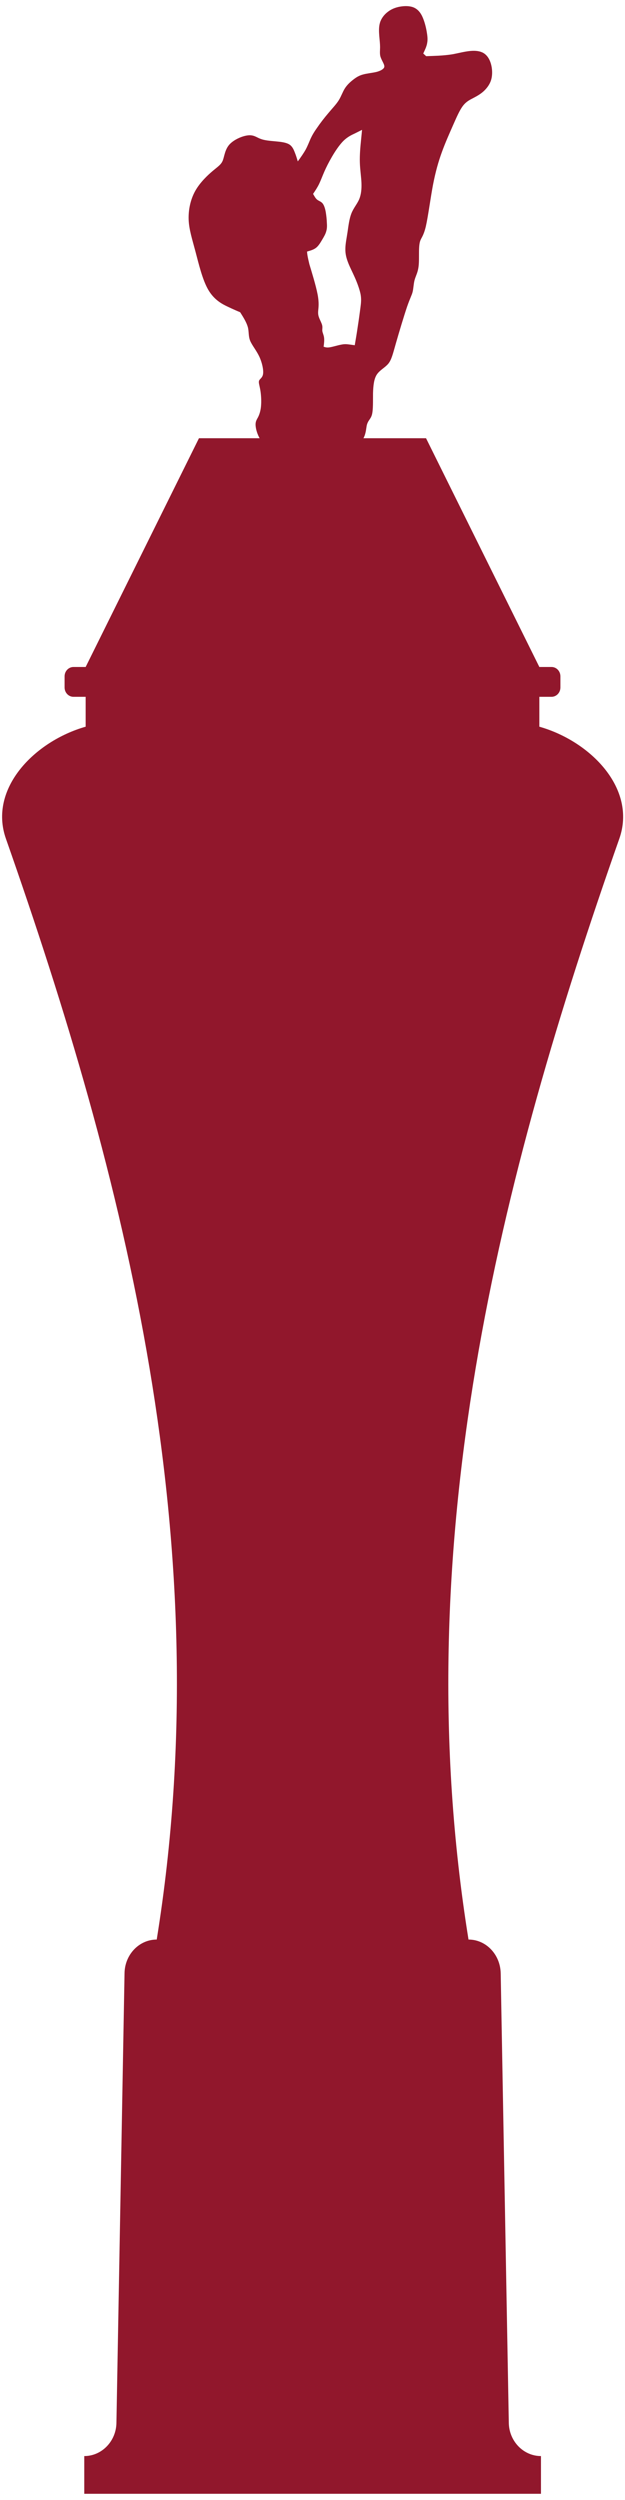 <svg width="24" height="96" viewBox="0 0 24 96" fill="none" xmlns="http://www.w3.org/2000/svg">
<g clip-path="url(#clip0_1435_5209)">
<path fill-rule="evenodd" clip-rule="evenodd" d="M0.227 32.206C4.773 45.152 8.453 59.356 6.018 74.479C5.338 74.479 4.791 75.061 4.782 75.774L4.471 93.017C4.471 93.73 3.916 94.313 3.236 94.313V95.762H20.773V94.313C20.093 94.313 19.538 93.73 19.538 93.017L19.227 75.774C19.213 75.061 18.671 74.479 17.991 74.479C15.556 59.356 19.231 45.152 23.782 32.206C24.458 30.286 22.68 28.464 20.711 27.905V26.758H21.178C21.364 26.758 21.52 26.6 21.52 26.399V25.971C21.52 25.775 21.369 25.612 21.178 25.612H20.711L16.36 16.828H13.956C14.049 16.66 14.058 16.473 14.08 16.352C14.124 16.138 14.236 16.105 14.284 15.919C14.333 15.732 14.32 15.392 14.324 15.098C14.333 14.805 14.36 14.549 14.471 14.381C14.587 14.208 14.782 14.12 14.911 13.966C15.036 13.812 15.084 13.598 15.204 13.178C15.324 12.759 15.511 12.135 15.631 11.78C15.755 11.426 15.813 11.338 15.844 11.212C15.876 11.086 15.88 10.918 15.915 10.774C15.951 10.629 16.022 10.504 16.053 10.35C16.089 10.196 16.089 10.01 16.089 9.809C16.089 9.609 16.089 9.394 16.133 9.259C16.178 9.124 16.262 9.068 16.351 8.7C16.436 8.332 16.524 7.656 16.622 7.125C16.724 6.594 16.835 6.207 16.969 5.839C17.102 5.471 17.258 5.126 17.395 4.813C17.533 4.501 17.649 4.231 17.778 4.063C17.907 3.895 18.04 3.835 18.182 3.76C18.324 3.686 18.471 3.602 18.596 3.481C18.72 3.359 18.827 3.21 18.871 3.024C18.916 2.838 18.902 2.619 18.849 2.441C18.796 2.264 18.707 2.125 18.573 2.041C18.44 1.961 18.267 1.938 18.062 1.957C17.858 1.975 17.622 2.036 17.409 2.078C17.195 2.115 17.004 2.129 16.835 2.139C16.667 2.148 16.515 2.152 16.364 2.157C16.329 2.125 16.293 2.092 16.253 2.055C16.316 1.919 16.382 1.789 16.404 1.649C16.431 1.509 16.413 1.37 16.382 1.192C16.351 1.02 16.298 0.815 16.222 0.647C16.147 0.479 16.04 0.354 15.889 0.288C15.738 0.223 15.538 0.223 15.355 0.256C15.178 0.288 15.018 0.354 14.884 0.461C14.751 0.563 14.64 0.708 14.591 0.871C14.542 1.034 14.551 1.22 14.564 1.384C14.578 1.547 14.595 1.686 14.595 1.808C14.595 1.929 14.578 2.041 14.604 2.157C14.636 2.274 14.711 2.39 14.742 2.474C14.773 2.553 14.76 2.6 14.711 2.642C14.662 2.688 14.573 2.735 14.431 2.768C14.289 2.8 14.089 2.819 13.938 2.861C13.787 2.903 13.689 2.963 13.573 3.052C13.458 3.14 13.333 3.252 13.244 3.392C13.155 3.532 13.107 3.69 13.009 3.849C12.911 4.007 12.764 4.156 12.609 4.343C12.453 4.525 12.289 4.739 12.173 4.911C12.053 5.079 11.982 5.205 11.924 5.331C11.867 5.461 11.818 5.592 11.742 5.736C11.662 5.881 11.551 6.039 11.435 6.198C11.4 6.076 11.364 5.96 11.316 5.843C11.271 5.727 11.218 5.61 11.098 5.54C10.978 5.471 10.796 5.447 10.595 5.429C10.396 5.41 10.173 5.396 10.013 5.335C9.853 5.279 9.756 5.177 9.538 5.196C9.32 5.214 8.987 5.354 8.809 5.55C8.636 5.746 8.618 5.997 8.556 6.16C8.493 6.319 8.378 6.389 8.178 6.556C7.978 6.724 7.684 6.999 7.498 7.33C7.311 7.666 7.231 8.062 7.244 8.434C7.258 8.807 7.373 9.161 7.502 9.646C7.631 10.131 7.773 10.746 8 11.133C8.227 11.52 8.533 11.678 8.751 11.78C8.969 11.883 9.098 11.939 9.222 11.99C9.347 12.186 9.467 12.382 9.516 12.559C9.564 12.736 9.533 12.899 9.604 13.081C9.676 13.258 9.844 13.454 9.956 13.691C10.067 13.929 10.124 14.204 10.102 14.358C10.08 14.511 9.978 14.544 9.951 14.614C9.92 14.679 9.96 14.782 9.991 14.949C10.022 15.117 10.04 15.35 10.027 15.541C10.018 15.732 9.973 15.886 9.92 15.998C9.867 16.11 9.796 16.175 9.818 16.371C9.831 16.497 9.88 16.669 9.969 16.828H7.64L3.289 25.612H2.822C2.636 25.612 2.48 25.77 2.48 25.971V26.399C2.48 26.595 2.631 26.758 2.822 26.758H3.289V27.905C1.329 28.464 -0.449 30.281 0.227 32.206ZM11.791 9.66C11.92 9.623 12.044 9.59 12.142 9.511C12.24 9.432 12.311 9.306 12.378 9.194C12.444 9.082 12.502 8.984 12.529 8.877C12.56 8.775 12.56 8.667 12.551 8.546C12.547 8.425 12.533 8.29 12.511 8.155C12.489 8.02 12.449 7.889 12.391 7.815C12.333 7.74 12.249 7.721 12.182 7.67C12.116 7.619 12.071 7.53 12.022 7.446C12.107 7.321 12.191 7.195 12.258 7.055C12.324 6.915 12.378 6.766 12.453 6.594C12.529 6.421 12.622 6.235 12.747 6.02C12.871 5.806 13.027 5.573 13.182 5.415C13.342 5.256 13.502 5.182 13.622 5.126C13.742 5.065 13.822 5.028 13.902 4.986C13.893 5.088 13.884 5.186 13.862 5.401C13.84 5.615 13.809 5.941 13.818 6.235C13.827 6.528 13.871 6.789 13.88 7.027C13.889 7.265 13.867 7.474 13.791 7.656C13.711 7.838 13.573 7.992 13.493 8.197C13.413 8.402 13.382 8.658 13.347 8.9C13.311 9.143 13.262 9.366 13.262 9.558C13.258 9.753 13.302 9.916 13.369 10.089C13.435 10.261 13.529 10.438 13.622 10.648C13.716 10.858 13.804 11.1 13.844 11.287C13.88 11.478 13.867 11.613 13.84 11.818C13.813 12.023 13.778 12.288 13.738 12.54C13.702 12.792 13.662 13.025 13.622 13.258C13.542 13.244 13.462 13.235 13.387 13.225C13.307 13.216 13.231 13.207 13.098 13.235C12.969 13.258 12.782 13.318 12.662 13.337C12.542 13.356 12.484 13.332 12.427 13.314C12.444 13.188 12.458 13.067 12.444 12.964C12.431 12.862 12.387 12.782 12.378 12.713C12.369 12.643 12.391 12.582 12.373 12.498C12.355 12.414 12.298 12.312 12.262 12.223C12.227 12.135 12.209 12.065 12.218 11.944C12.227 11.822 12.262 11.645 12.195 11.3C12.129 10.956 11.969 10.443 11.88 10.145C11.804 9.833 11.796 9.744 11.791 9.66Z" fill="#91172C"/>
</g>
<defs>
<clipPath id="clip0_1435_5209">
<rect width="24" height="96" fill="white"/>
</clipPath>
</defs>
</svg>
